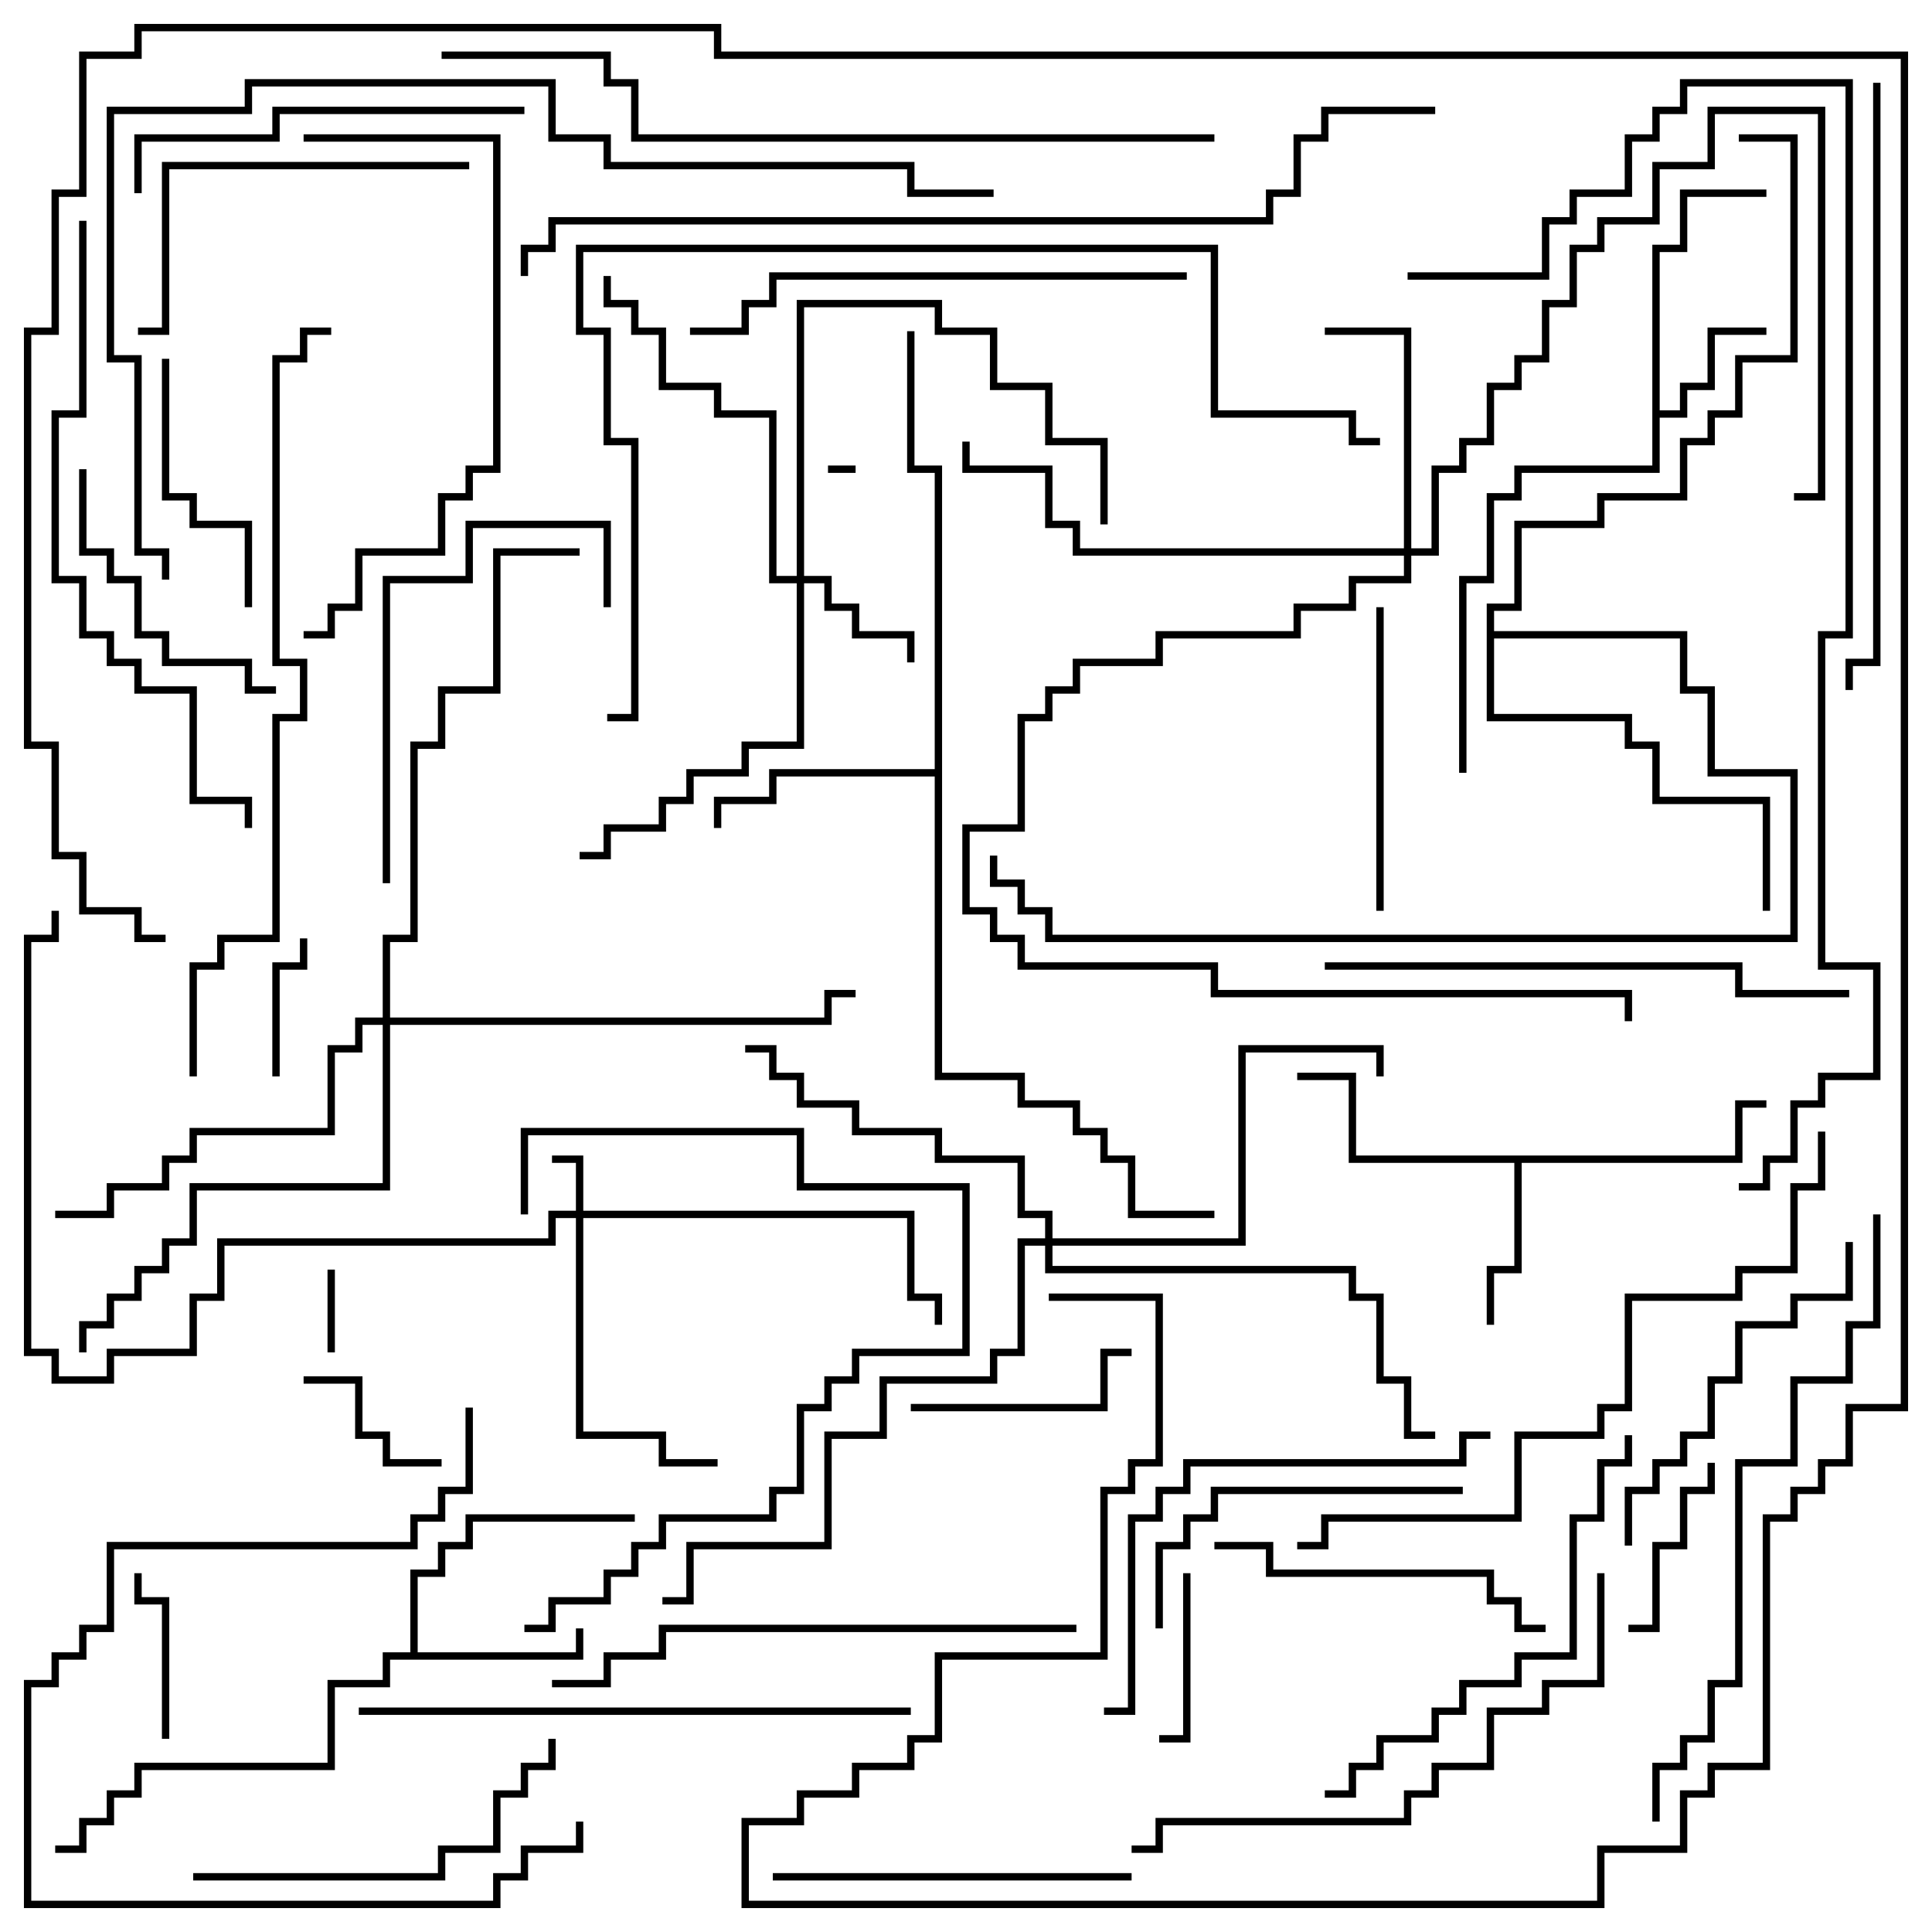 <svg version="1.1" width="105" height="105" xmlns="http://www.w3.org/2000/svg"><path d="M89.8,13.3L91.3,13.3L91.3,10.3L96,10.3L96,10.7L91.7,10.7L91.7,13.7L90.2,13.7L90.2,22.3L91.3,22.3L91.3,20.8L92.8,20.8L92.8,17.8L96,17.8L96,18.2L93.2,18.2L93.2,21.2L91.7,21.2L91.7,22.7L90.2,22.7L90.2,25.7L82.7,25.7L82.7,27.2L81.2,27.2L81.2,31.7L79.7,31.7L79.7,42L79.3,42L79.3,31.3L80.8,31.3L80.8,26.8L82.3,26.8L82.3,25.3L89.8,25.3z" stroke="none"/><path d="M22.3,89.8L22.3,85.3L23.8,85.3L23.8,83.8L25.3,83.8L25.3,82.3L34.5,82.3L34.5,82.7L25.7,82.7L25.7,84.2L24.2,84.2L24.2,85.7L22.7,85.7L22.7,89.8L31.3,89.8L31.3,88.5L31.7,88.5L31.7,90.2L21.2,90.2L21.2,91.7L18.2,91.7L18.2,96.2L7.7,96.2L7.7,97.7L6.2,97.7L6.2,99.2L4.7,99.2L4.7,100.7L3,100.7L3,100.3L4.3,100.3L4.3,98.8L5.8,98.8L5.8,97.3L7.3,97.3L7.3,95.8L17.8,95.8L17.8,91.3L20.8,91.3L20.8,89.8z" stroke="none"/><path d="M94.3,62.8L94.3,59.8L96,59.8L96,60.2L94.7,60.2L94.7,63.2L82.7,63.2L82.7,69.2L81.2,69.2L81.2,72L80.8,72L80.8,68.8L82.3,68.8L82.3,63.2L73.3,63.2L73.3,58.7L70.5,58.7L70.5,58.3L73.7,58.3L73.7,62.8z" stroke="none"/><path d="M50.8,41.8L50.8,25.7L49.3,25.7L49.3,18L49.7,18L49.7,25.3L51.2,25.3L51.2,58.3L55.7,58.3L55.7,59.8L58.7,59.8L58.7,61.3L60.2,61.3L60.2,62.8L61.7,62.8L61.7,65.8L66,65.8L66,66.2L61.3,66.2L61.3,63.2L59.8,63.2L59.8,61.7L58.3,61.7L58.3,60.2L55.3,60.2L55.3,58.7L50.8,58.7L50.8,42.2L42.2,42.2L42.2,43.7L39.2,43.7L39.2,45L38.8,45L38.8,43.3L41.8,43.3L41.8,41.8z" stroke="none"/><path d="M80.8,32.8L82.3,32.8L82.3,28.3L86.8,28.3L86.8,26.8L91.3,26.8L91.3,23.8L92.8,23.8L92.8,22.3L94.3,22.3L94.3,19.3L97.3,19.3L97.3,7.7L94.5,7.7L94.5,7.3L97.7,7.3L97.7,19.7L94.7,19.7L94.7,22.7L93.2,22.7L93.2,24.2L91.7,24.2L91.7,27.2L87.2,27.2L87.2,28.7L82.7,28.7L82.7,33.2L81.2,33.2L81.2,34.3L91.7,34.3L91.7,37.3L93.2,37.3L93.2,41.8L97.7,41.8L97.7,51.2L56.8,51.2L56.8,49.7L55.3,49.7L55.3,48.2L53.8,48.2L53.8,46.5L54.2,46.5L54.2,47.8L55.7,47.8L55.7,49.3L57.2,49.3L57.2,50.8L97.3,50.8L97.3,42.2L92.8,42.2L92.8,37.7L91.3,37.7L91.3,34.7L81.2,34.7L81.2,38.8L88.7,38.8L88.7,40.3L90.2,40.3L90.2,43.3L96.2,43.3L96.2,49.5L95.8,49.5L95.8,43.7L89.8,43.7L89.8,40.7L88.3,40.7L88.3,39.2L80.8,39.2z" stroke="none"/><path d="M31.3,65.8L31.3,63.2L30,63.2L30,62.8L31.7,62.8L31.7,65.8L49.7,65.8L49.7,70.3L51.2,70.3L51.2,72L50.8,72L50.8,70.7L49.3,70.7L49.3,66.2L31.7,66.2L31.7,77.8L36.2,77.8L36.2,79.3L39,79.3L39,79.7L35.8,79.7L35.8,78.2L31.3,78.2L31.3,66.2L30.2,66.2L30.2,67.7L12.2,67.7L12.2,70.7L10.7,70.7L10.7,73.7L6.2,73.7L6.2,75.2L2.8,75.2L2.8,73.7L1.3,73.7L1.3,50.8L2.8,50.8L2.8,49.5L3.2,49.5L3.2,51.2L1.7,51.2L1.7,73.3L3.2,73.3L3.2,74.8L5.8,74.8L5.8,73.3L10.3,73.3L10.3,70.3L11.8,70.3L11.8,67.3L29.8,67.3L29.8,65.8z" stroke="none"/><path d="M43.3,31.3L43.3,16.3L51.2,16.3L51.2,17.8L54.2,17.8L54.2,20.8L57.2,20.8L57.2,23.8L60.2,23.8L60.2,28.5L59.8,28.5L59.8,24.2L56.8,24.2L56.8,21.2L53.8,21.2L53.8,18.2L50.8,18.2L50.8,16.7L43.7,16.7L43.7,31.3L45.2,31.3L45.2,32.8L46.7,32.8L46.7,34.3L49.7,34.3L49.7,36L49.3,36L49.3,34.7L46.3,34.7L46.3,33.2L44.8,33.2L44.8,31.7L43.7,31.7L43.7,40.7L40.7,40.7L40.7,42.2L37.7,42.2L37.7,43.7L36.2,43.7L36.2,45.2L33.2,45.2L33.2,46.7L31.5,46.7L31.5,46.3L32.8,46.3L32.8,44.8L35.8,44.8L35.8,43.3L37.3,43.3L37.3,41.8L40.3,41.8L40.3,40.3L43.3,40.3L43.3,31.7L41.8,31.7L41.8,22.7L38.8,22.7L38.8,21.2L35.8,21.2L35.8,18.2L34.3,18.2L34.3,16.7L32.8,16.7L32.8,15L33.2,15L33.2,16.3L34.7,16.3L34.7,17.8L36.2,17.8L36.2,20.8L39.2,20.8L39.2,22.3L42.2,22.3L42.2,31.3z" stroke="none"/><path d="M76.3,29.8L76.3,18.2L72,18.2L72,17.8L76.7,17.8L76.7,29.8L77.8,29.8L77.8,25.3L79.3,25.3L79.3,23.8L80.8,23.8L80.8,20.8L82.3,20.8L82.3,19.3L83.8,19.3L83.8,16.3L85.3,16.3L85.3,13.3L86.8,13.3L86.8,11.8L89.8,11.8L89.8,8.8L92.8,8.8L92.8,5.8L99.2,5.8L99.2,27.2L97.5,27.2L97.5,26.8L98.8,26.8L98.8,6.2L93.2,6.2L93.2,9.2L90.2,9.2L90.2,12.2L87.2,12.2L87.2,13.7L85.7,13.7L85.7,16.7L84.2,16.7L84.2,19.7L82.7,19.7L82.7,21.2L81.2,21.2L81.2,24.2L79.7,24.2L79.7,25.7L78.2,25.7L78.2,30.2L76.7,30.2L76.7,31.7L73.7,31.7L73.7,33.2L70.7,33.2L70.7,34.7L63.2,34.7L63.2,36.2L58.7,36.2L58.7,37.7L57.2,37.7L57.2,39.2L55.7,39.2L55.7,45.2L52.7,45.2L52.7,49.3L54.2,49.3L54.2,50.8L55.7,50.8L55.7,52.3L66.2,52.3L66.2,53.8L88.7,53.8L88.7,55.5L88.3,55.5L88.3,54.2L65.8,54.2L65.8,52.7L55.3,52.7L55.3,51.2L53.8,51.2L53.8,49.7L52.3,49.7L52.3,44.8L55.3,44.8L55.3,38.8L56.8,38.8L56.8,37.3L58.3,37.3L58.3,35.8L62.8,35.8L62.8,34.3L70.3,34.3L70.3,32.8L73.3,32.8L73.3,31.3L76.3,31.3L76.3,30.2L58.3,30.2L58.3,28.7L56.8,28.7L56.8,25.7L52.3,25.7L52.3,24L52.7,24L52.7,25.3L57.2,25.3L57.2,28.3L58.7,28.3L58.7,29.8z" stroke="none"/><path d="M56.8,67.3L56.8,66.2L55.3,66.2L55.3,63.2L50.8,63.2L50.8,61.7L46.3,61.7L46.3,60.2L43.3,60.2L43.3,58.7L41.8,58.7L41.8,57.2L40.5,57.2L40.5,56.8L42.2,56.8L42.2,58.3L43.7,58.3L43.7,59.8L46.7,59.8L46.7,61.3L51.2,61.3L51.2,62.8L55.7,62.8L55.7,65.8L57.2,65.8L57.2,67.3L67.3,67.3L67.3,56.8L75.2,56.8L75.2,58.5L74.8,58.5L74.8,57.2L67.7,57.2L67.7,67.7L57.2,67.7L57.2,68.8L73.7,68.8L73.7,70.3L75.2,70.3L75.2,74.8L76.7,74.8L76.7,77.8L78,77.8L78,78.2L76.3,78.2L76.3,75.2L74.8,75.2L74.8,70.7L73.3,70.7L73.3,69.2L56.8,69.2L56.8,67.7L55.7,67.7L55.7,73.7L54.2,73.7L54.2,75.2L48.2,75.2L48.2,78.2L45.2,78.2L45.2,84.2L37.7,84.2L37.7,87.2L36,87.2L36,86.8L37.3,86.8L37.3,83.8L44.8,83.8L44.8,77.8L47.8,77.8L47.8,74.8L53.8,74.8L53.8,73.3L55.3,73.3L55.3,67.3z" stroke="none"/><path d="M20.8,55.3L20.8,50.8L22.3,50.8L22.3,40.3L23.8,40.3L23.8,37.3L26.8,37.3L26.8,29.8L31.5,29.8L31.5,30.2L27.2,30.2L27.2,37.7L24.2,37.7L24.2,40.7L22.7,40.7L22.7,51.2L21.2,51.2L21.2,55.3L44.8,55.3L44.8,53.8L46.5,53.8L46.5,54.2L45.2,54.2L45.2,55.7L21.2,55.7L21.2,64.7L10.7,64.7L10.7,67.7L9.2,67.7L9.2,69.2L7.7,69.2L7.7,70.7L6.2,70.7L6.2,72.2L4.7,72.2L4.7,73.5L4.3,73.5L4.3,71.8L5.8,71.8L5.8,70.3L7.3,70.3L7.3,68.8L8.8,68.8L8.8,67.3L10.3,67.3L10.3,64.3L20.8,64.3L20.8,55.7L19.7,55.7L19.7,57.2L18.2,57.2L18.2,61.7L10.7,61.7L10.7,63.2L9.2,63.2L9.2,64.7L6.2,64.7L6.2,66.2L3,66.2L3,65.8L5.8,65.8L5.8,64.3L8.8,64.3L8.8,62.8L10.3,62.8L10.3,61.3L17.8,61.3L17.8,56.8L19.3,56.8L19.3,55.3z" stroke="none"/><path d="M46.5,25.3L46.5,25.7L45,25.7L45,25.3z" stroke="none"/><path d="M17.8,69L18.2,69L18.2,73.5L17.8,73.5z" stroke="none"/><path d="M15.2,58.5L14.8,58.5L14.8,52.3L16.3,52.3L16.3,51L16.7,51L16.7,52.7L15.2,52.7z" stroke="none"/><path d="M16.5,75.2L16.5,74.8L19.7,74.8L19.7,77.8L21.2,77.8L21.2,79.3L24,79.3L24,79.7L20.8,79.7L20.8,78.2L19.3,78.2L19.3,75.2z" stroke="none"/><path d="M9.2,94.5L8.8,94.5L8.8,87.2L7.3,87.2L7.3,85.5L7.7,85.5L7.7,86.8L9.2,86.8z" stroke="none"/><path d="M64.3,85.5L64.7,85.5L64.7,94.7L63,94.7L63,94.3L64.3,94.3z" stroke="none"/><path d="M92.8,79.5L93.2,79.5L93.2,81.2L91.7,81.2L91.7,84.2L90.2,84.2L90.2,88.7L88.5,88.7L88.5,88.3L89.8,88.3L89.8,83.8L91.3,83.8L91.3,80.8L92.8,80.8z" stroke="none"/><path d="M49.5,76.7L49.5,76.3L59.8,76.3L59.8,73.3L61.5,73.3L61.5,73.7L60.2,73.7L60.2,76.7z" stroke="none"/><path d="M8.8,19.5L9.2,19.5L9.2,26.8L10.7,26.8L10.7,28.3L13.7,28.3L13.7,33L13.3,33L13.3,28.7L10.3,28.7L10.3,27.2L8.8,27.2z" stroke="none"/><path d="M4.3,25.5L4.7,25.5L4.7,29.8L6.2,29.8L6.2,31.3L7.7,31.3L7.7,34.3L9.2,34.3L9.2,35.8L13.7,35.8L13.7,37.3L15,37.3L15,37.7L13.3,37.7L13.3,36.2L8.8,36.2L8.8,34.7L7.3,34.7L7.3,31.7L5.8,31.7L5.8,30.2L4.3,30.2z" stroke="none"/><path d="M74.8,33L75.2,33L75.2,49.5L74.8,49.5z" stroke="none"/><path d="M79.5,80.8L79.5,81.2L66.2,81.2L66.2,82.7L64.7,82.7L64.7,84.2L63.2,84.2L63.2,88.5L62.8,88.5L62.8,83.8L64.3,83.8L64.3,82.3L65.8,82.3L65.8,80.8z" stroke="none"/><path d="M66,84.2L66,83.8L69.2,83.8L69.2,85.3L81.2,85.3L81.2,86.8L82.7,86.8L82.7,88.3L84,88.3L84,88.7L82.3,88.7L82.3,87.2L80.8,87.2L80.8,85.7L68.8,85.7L68.8,84.2z" stroke="none"/><path d="M21.2,48L20.8,48L20.8,31.3L25.3,31.3L25.3,28.3L33.2,28.3L33.2,33L32.8,33L32.8,28.7L25.7,28.7L25.7,31.7L21.2,31.7z" stroke="none"/><path d="M61.5,101.8L61.5,102.2L42,102.2L42,101.8z" stroke="none"/><path d="M25.5,8.8L25.5,9.2L9.2,9.2L9.2,18.2L7.5,18.2L7.5,17.8L8.8,17.8L8.8,8.8z" stroke="none"/><path d="M100.3,67.5L100.7,67.5L100.7,70.7L97.7,70.7L97.7,72.2L94.7,72.2L94.7,75.2L93.2,75.2L93.2,78.2L91.7,78.2L91.7,79.7L90.2,79.7L90.2,81.2L88.7,81.2L88.7,84L88.3,84L88.3,80.8L89.8,80.8L89.8,79.3L91.3,79.3L91.3,77.8L92.8,77.8L92.8,74.8L94.3,74.8L94.3,71.8L97.3,71.8L97.3,70.3L100.3,70.3z" stroke="none"/><path d="M10.5,102.2L10.5,101.8L23.8,101.8L23.8,100.3L26.8,100.3L26.8,97.3L28.3,97.3L28.3,95.8L29.8,95.8L29.8,94.5L30.2,94.5L30.2,96.2L28.7,96.2L28.7,97.7L27.2,97.7L27.2,100.7L24.2,100.7L24.2,102.2z" stroke="none"/><path d="M28.5,5.8L28.5,6.2L15.2,6.2L15.2,7.7L7.7,7.7L7.7,10.5L7.3,10.5L7.3,7.3L14.8,7.3L14.8,5.8z" stroke="none"/><path d="M28.5,88.7L28.5,88.3L29.8,88.3L29.8,86.8L32.8,86.8L32.8,85.3L34.3,85.3L34.3,83.8L35.8,83.8L35.8,82.3L41.8,82.3L41.8,80.8L43.3,80.8L43.3,76.3L44.8,76.3L44.8,74.8L46.3,74.8L46.3,73.3L52.3,73.3L52.3,64.7L43.3,64.7L43.3,61.7L28.7,61.7L28.7,66L28.3,66L28.3,61.3L43.7,61.3L43.7,64.3L52.7,64.3L52.7,73.7L46.7,73.7L46.7,75.2L45.2,75.2L45.2,76.7L43.7,76.7L43.7,81.2L42.2,81.2L42.2,82.7L36.2,82.7L36.2,84.2L34.7,84.2L34.7,85.7L33.2,85.7L33.2,87.2L30.2,87.2L30.2,88.7z" stroke="none"/><path d="M31.3,99L31.7,99L31.7,100.7L28.7,100.7L28.7,102.2L27.2,102.2L27.2,103.7L1.3,103.7L1.3,91.3L2.8,91.3L2.8,89.8L4.3,89.8L4.3,88.3L5.8,88.3L5.8,83.8L22.3,83.8L22.3,82.3L23.8,82.3L23.8,80.8L25.3,80.8L25.3,76.5L25.7,76.5L25.7,81.2L24.2,81.2L24.2,82.7L22.7,82.7L22.7,84.2L6.2,84.2L6.2,88.7L4.7,88.7L4.7,90.2L3.2,90.2L3.2,91.7L1.7,91.7L1.7,103.3L26.8,103.3L26.8,101.8L28.3,101.8L28.3,100.3L31.3,100.3z" stroke="none"/><path d="M88.3,78L88.7,78L88.7,79.7L87.2,79.7L87.2,82.7L85.7,82.7L85.7,90.2L82.7,90.2L82.7,91.7L79.7,91.7L79.7,93.2L78.2,93.2L78.2,94.7L75.2,94.7L75.2,96.2L73.7,96.2L73.7,97.7L72,97.7L72,97.3L73.3,97.3L73.3,95.8L74.8,95.8L74.8,94.3L77.8,94.3L77.8,92.8L79.3,92.8L79.3,91.3L82.3,91.3L82.3,89.8L85.3,89.8L85.3,82.3L86.8,82.3L86.8,79.3L88.3,79.3z" stroke="none"/><path d="M81,77.8L81,78.2L79.7,78.2L79.7,79.7L64.7,79.7L64.7,81.2L63.2,81.2L63.2,82.7L61.7,82.7L61.7,93.2L60,93.2L60,92.8L61.3,92.8L61.3,82.3L62.8,82.3L62.8,80.8L64.3,80.8L64.3,79.3L79.3,79.3L79.3,77.8z" stroke="none"/><path d="M16.5,7.7L16.5,7.3L27.2,7.3L27.2,25.7L25.7,25.7L25.7,27.2L24.2,27.2L24.2,30.2L19.7,30.2L19.7,33.2L18.2,33.2L18.2,34.7L16.5,34.7L16.5,34.3L17.8,34.3L17.8,32.8L19.3,32.8L19.3,29.8L23.8,29.8L23.8,26.8L25.3,26.8L25.3,25.3L26.8,25.3L26.8,7.7z" stroke="none"/><path d="M64.5,14.8L64.5,15.2L42.2,15.2L42.2,16.7L40.7,16.7L40.7,18.2L37.5,18.2L37.5,17.8L40.3,17.8L40.3,16.3L41.8,16.3L41.8,14.8z" stroke="none"/><path d="M100.5,53.8L100.5,54.2L94.3,54.2L94.3,52.7L72,52.7L72,52.3L94.7,52.3L94.7,53.8z" stroke="none"/><path d="M58.5,88.3L58.5,88.7L36.2,88.7L36.2,90.2L33.2,90.2L33.2,91.7L30,91.7L30,91.3L32.8,91.3L32.8,89.8L35.8,89.8L35.8,88.3z" stroke="none"/><path d="M86.8,85.5L87.2,85.5L87.2,91.7L84.2,91.7L84.2,93.2L81.2,93.2L81.2,96.2L78.2,96.2L78.2,97.7L76.7,97.7L76.7,99.2L63.2,99.2L63.2,100.7L61.5,100.7L61.5,100.3L62.8,100.3L62.8,98.8L76.3,98.8L76.3,97.3L77.8,97.3L77.8,95.8L80.8,95.8L80.8,92.8L83.8,92.8L83.8,91.3L86.8,91.3z" stroke="none"/><path d="M49.5,92.8L49.5,93.2L19.5,93.2L19.5,92.8z" stroke="none"/><path d="M101.8,4.5L102.2,4.5L102.2,36.2L100.7,36.2L100.7,37.5L100.3,37.5L100.3,35.8L101.8,35.8z" stroke="none"/><path d="M4.3,12L4.7,12L4.7,22.7L3.2,22.7L3.2,31.3L4.7,31.3L4.7,34.3L6.2,34.3L6.2,35.8L7.7,35.8L7.7,37.3L10.7,37.3L10.7,43.3L13.7,43.3L13.7,45L13.3,45L13.3,43.7L10.3,43.7L10.3,37.7L7.3,37.7L7.3,36.2L5.8,36.2L5.8,34.7L4.3,34.7L4.3,31.7L2.8,31.7L2.8,22.3L4.3,22.3z" stroke="none"/><path d="M90.2,99L89.8,99L89.8,95.8L91.3,95.8L91.3,94.3L92.8,94.3L92.8,91.3L94.3,91.3L94.3,79.3L97.3,79.3L97.3,74.8L100.3,74.8L100.3,71.8L101.8,71.8L101.8,66L102.2,66L102.2,72.2L100.7,72.2L100.7,75.2L97.7,75.2L97.7,79.7L94.7,79.7L94.7,91.7L93.2,91.7L93.2,94.7L91.7,94.7L91.7,96.2L90.2,96.2z" stroke="none"/><path d="M98.8,61.5L99.2,61.5L99.2,64.7L97.7,64.7L97.7,69.2L94.7,69.2L94.7,70.7L88.7,70.7L88.7,76.7L87.2,76.7L87.2,78.2L82.7,78.2L82.7,82.7L72.2,82.7L72.2,84.2L70.5,84.2L70.5,83.8L71.8,83.8L71.8,82.3L82.3,82.3L82.3,77.8L86.8,77.8L86.8,76.3L88.3,76.3L88.3,70.3L94.3,70.3L94.3,68.8L97.3,68.8L97.3,64.3L98.8,64.3z" stroke="none"/><path d="M10.7,58.5L10.3,58.5L10.3,52.3L11.8,52.3L11.8,50.8L14.8,50.8L14.8,38.8L16.3,38.8L16.3,36.2L14.8,36.2L14.8,19.3L16.3,19.3L16.3,17.8L18,17.8L18,18.2L16.7,18.2L16.7,19.7L15.2,19.7L15.2,35.8L16.7,35.8L16.7,39.2L15.2,39.2L15.2,51.2L12.2,51.2L12.2,52.7L10.7,52.7z" stroke="none"/><path d="M66,7.3L66,7.7L34.3,7.7L34.3,4.7L32.8,4.7L32.8,3.2L24,3.2L24,2.8L33.2,2.8L33.2,4.3L34.7,4.3L34.7,7.3z" stroke="none"/><path d="M33,39.2L33,38.8L34.3,38.8L34.3,24.2L32.8,24.2L32.8,18.2L31.3,18.2L31.3,13.3L66.2,13.3L66.2,22.3L73.7,22.3L73.7,23.8L75,23.8L75,24.2L73.3,24.2L73.3,22.7L65.8,22.7L65.8,13.7L31.7,13.7L31.7,17.8L33.2,17.8L33.2,23.8L34.7,23.8L34.7,39.2z" stroke="none"/><path d="M9.2,31.5L8.8,31.5L8.8,30.2L7.3,30.2L7.3,19.7L5.8,19.7L5.8,5.8L13.3,5.8L13.3,4.3L30.2,4.3L30.2,7.3L33.2,7.3L33.2,8.8L49.7,8.8L49.7,10.3L54,10.3L54,10.7L49.3,10.7L49.3,9.2L32.8,9.2L32.8,7.7L29.8,7.7L29.8,4.7L13.7,4.7L13.7,6.2L6.2,6.2L6.2,19.3L7.7,19.3L7.7,29.8L9.2,29.8z" stroke="none"/><path d="M28.7,15L28.3,15L28.3,13.3L29.8,13.3L29.8,11.8L68.8,11.8L68.8,10.3L70.3,10.3L70.3,7.3L71.8,7.3L71.8,5.8L78,5.8L78,6.2L72.2,6.2L72.2,7.7L70.7,7.7L70.7,10.7L69.2,10.7L69.2,12.2L30.2,12.2L30.2,13.7L28.7,13.7z" stroke="none"/><path d="M57,70.7L57,70.3L63.2,70.3L63.2,79.7L61.7,79.7L61.7,81.2L60.2,81.2L60.2,90.2L51.2,90.2L51.2,94.7L49.7,94.7L49.7,96.2L46.7,96.2L46.7,97.7L43.7,97.7L43.7,99.2L40.7,99.2L40.7,103.3L86.8,103.3L86.8,100.3L91.3,100.3L91.3,97.3L92.8,97.3L92.8,95.8L95.8,95.8L95.8,82.3L97.3,82.3L97.3,80.8L98.8,80.8L98.8,79.3L100.3,79.3L100.3,76.3L103.3,76.3L103.3,3.2L38.8,3.2L38.8,1.7L7.7,1.7L7.7,3.2L4.7,3.2L4.7,10.7L3.2,10.7L3.2,18.2L1.7,18.2L1.7,40.3L3.2,40.3L3.2,46.3L4.7,46.3L4.7,49.3L7.7,49.3L7.7,50.8L9,50.8L9,51.2L7.3,51.2L7.3,49.7L4.3,49.7L4.3,46.7L2.8,46.7L2.8,40.7L1.3,40.7L1.3,17.8L2.8,17.8L2.8,10.3L4.3,10.3L4.3,2.8L7.3,2.8L7.3,1.3L39.2,1.3L39.2,2.8L103.7,2.8L103.7,76.7L100.7,76.7L100.7,79.7L99.2,79.7L99.2,81.2L97.7,81.2L97.7,82.7L96.2,82.7L96.2,96.2L93.2,96.2L93.2,97.7L91.7,97.7L91.7,100.7L87.2,100.7L87.2,103.7L40.3,103.7L40.3,98.8L43.3,98.8L43.3,97.3L46.3,97.3L46.3,95.8L49.3,95.8L49.3,94.3L50.8,94.3L50.8,89.8L59.8,89.8L59.8,80.8L61.3,80.8L61.3,79.3L62.8,79.3L62.8,70.7z" stroke="none"/><path d="M76.5,15.2L76.5,14.8L83.8,14.8L83.8,11.8L85.3,11.8L85.3,10.3L88.3,10.3L88.3,7.3L89.8,7.3L89.8,5.8L91.3,5.8L91.3,4.3L100.7,4.3L100.7,34.7L99.2,34.7L99.2,52.3L102.2,52.3L102.2,58.7L99.2,58.7L99.2,60.2L97.7,60.2L97.7,63.2L96.2,63.2L96.2,64.7L94.5,64.7L94.5,64.3L95.8,64.3L95.8,62.8L97.3,62.8L97.3,59.8L98.8,59.8L98.8,58.3L101.8,58.3L101.8,52.7L98.8,52.7L98.8,34.3L100.3,34.3L100.3,4.7L91.7,4.7L91.7,6.2L90.2,6.2L90.2,7.7L88.7,7.7L88.7,10.7L85.7,10.7L85.7,12.2L84.2,12.2L84.2,15.2z" stroke="none"/></svg>